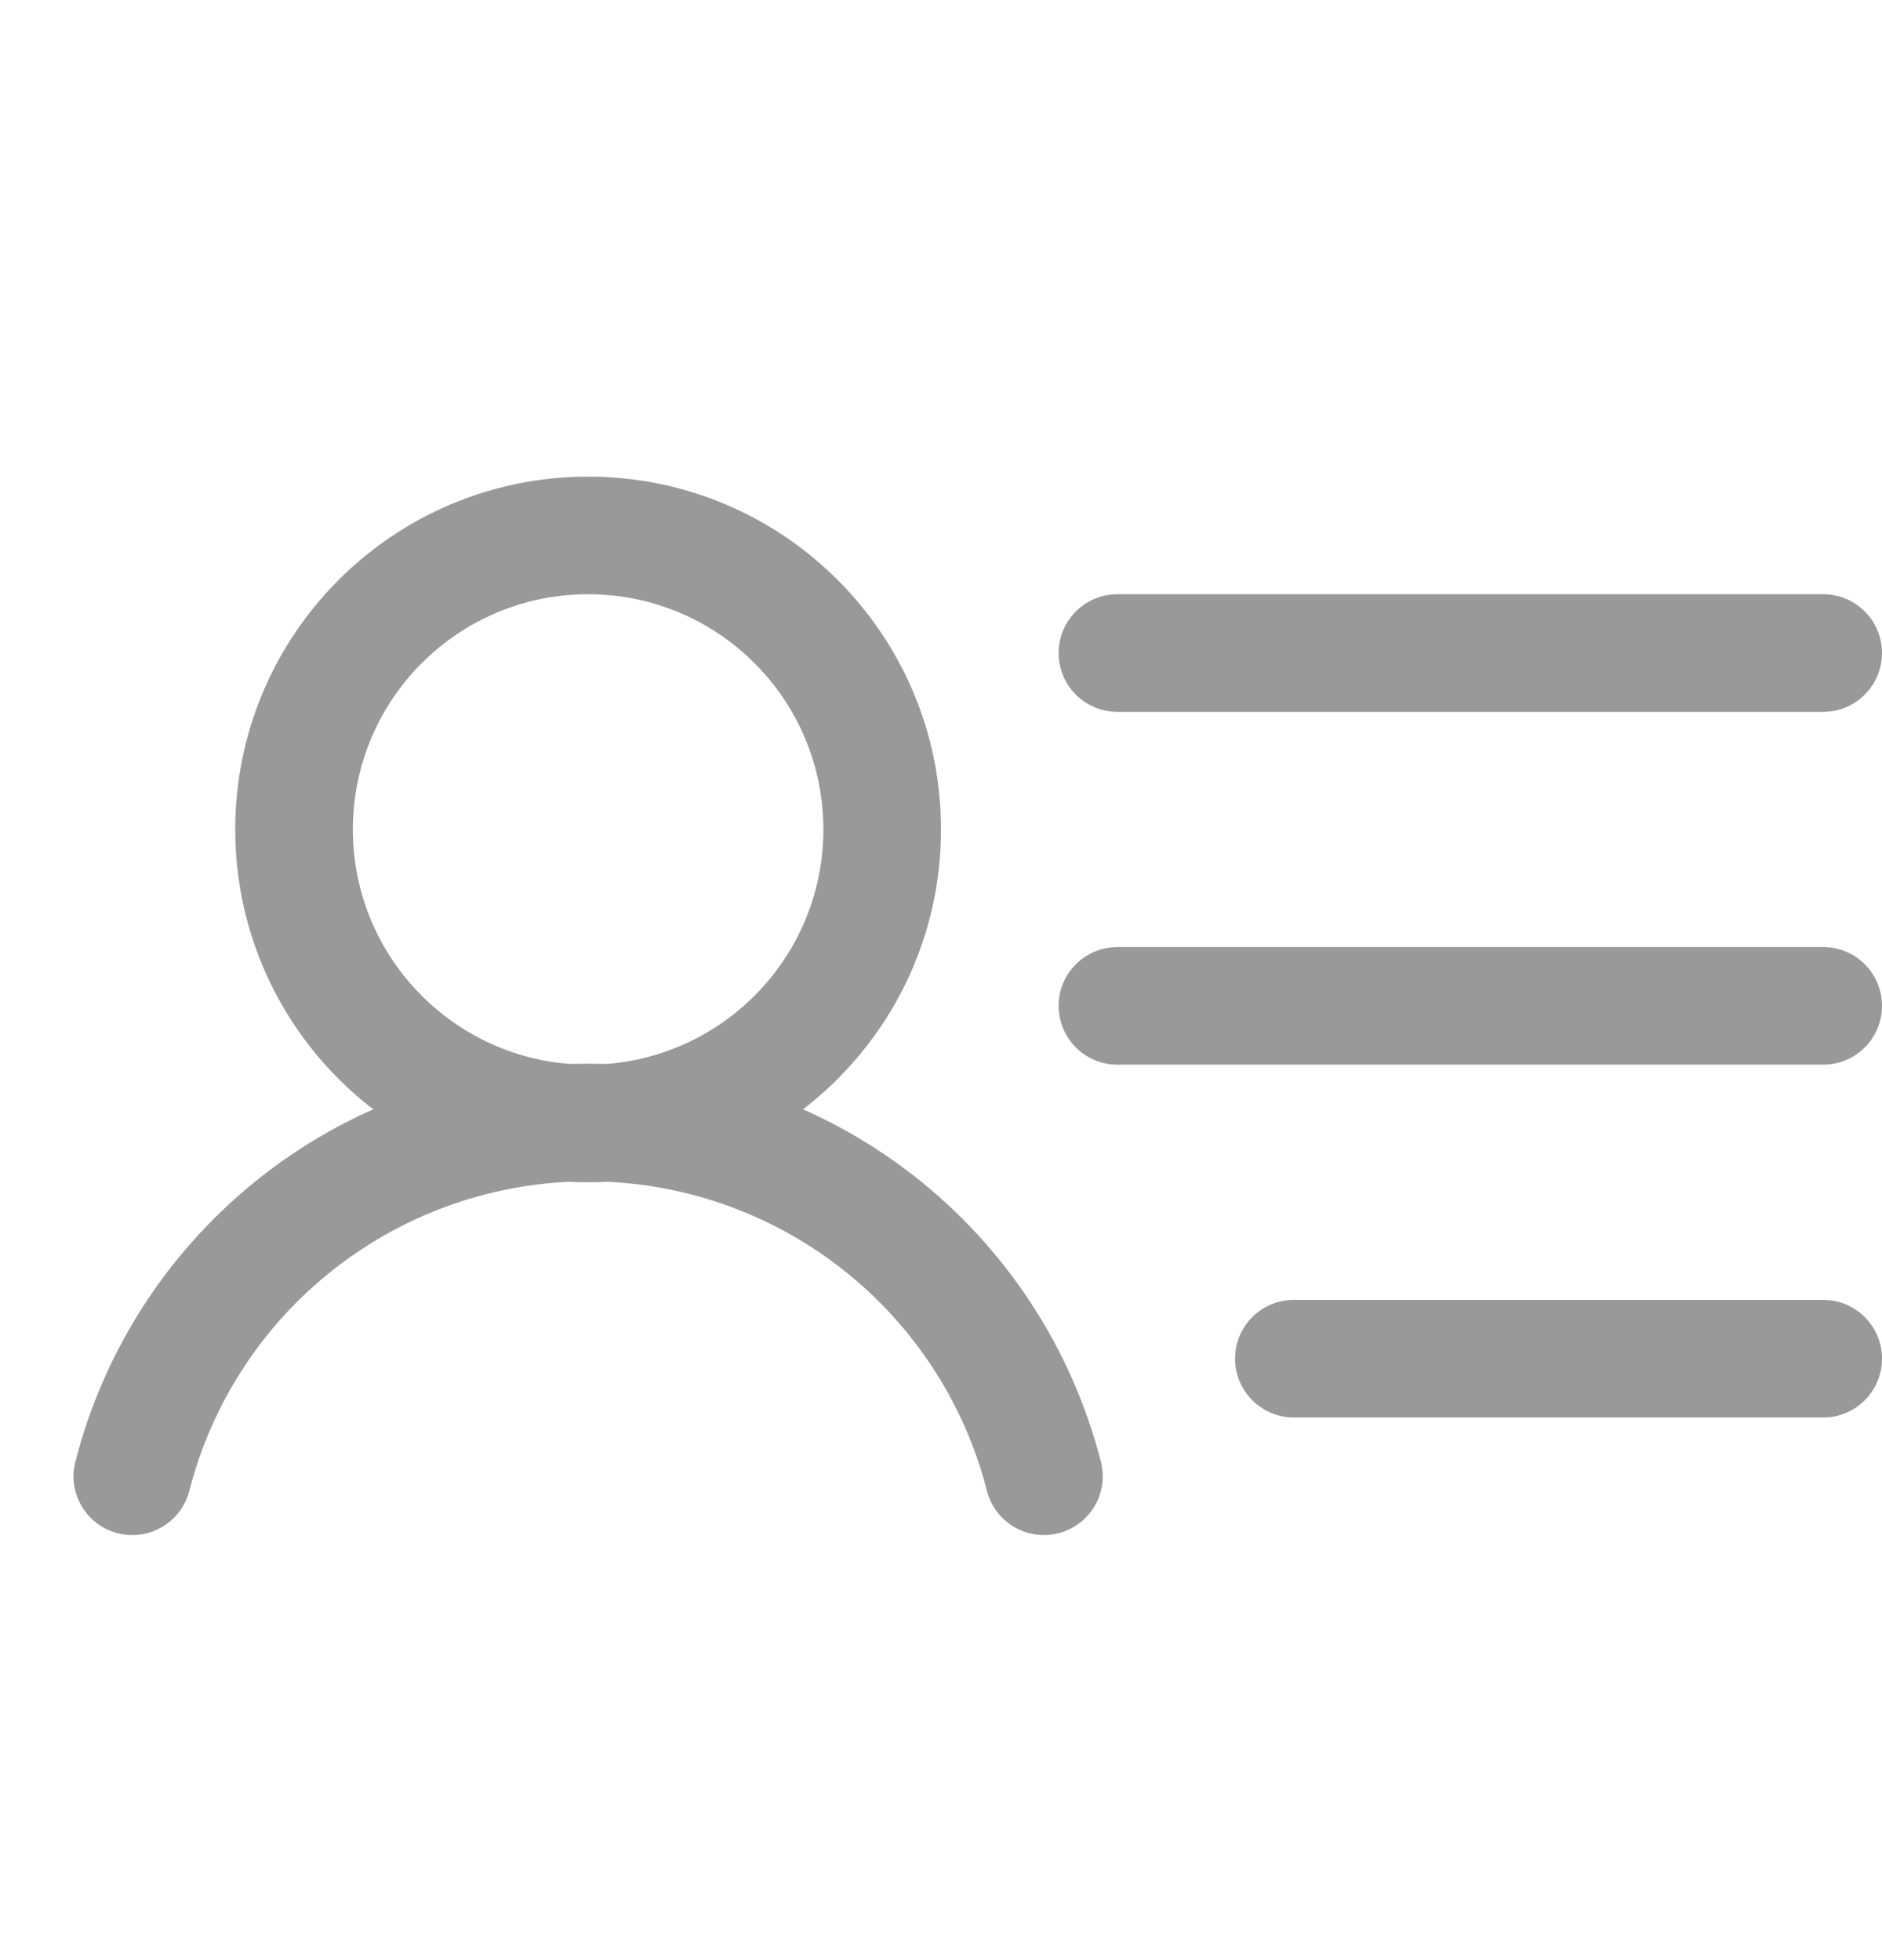 <svg width="24" height="25" viewBox="0 0 24 25" fill="none" xmlns="http://www.w3.org/2000/svg">
<path fill-rule="evenodd" clip-rule="evenodd" d="M7.5 7.579C5.843 7.579 4.5 8.922 4.5 10.579C4.5 12.236 5.843 13.579 7.5 13.579C9.157 13.579 10.5 12.236 10.5 10.579C10.5 8.922 9.157 7.579 7.5 7.579ZM3 10.579C3 8.093 5.015 6.079 7.5 6.079C9.985 6.079 12 8.093 12 10.579C12 13.064 9.985 15.079 7.5 15.079C5.015 15.079 3 13.064 3 10.579Z" fill="#999999"/>
<path fill-rule="evenodd" clip-rule="evenodd" d="M13.5 8.329C13.5 7.914 13.836 7.579 14.25 7.579H23.25C23.664 7.579 24 7.914 24 8.329C24 8.743 23.664 9.079 23.25 9.079H14.25C13.836 9.079 13.5 8.743 13.5 8.329Z" fill="#999999"/>
<path fill-rule="evenodd" clip-rule="evenodd" d="M13.5 12.829C13.5 12.414 13.836 12.079 14.25 12.079H23.25C23.664 12.079 24 12.414 24 12.829C24 13.243 23.664 13.579 23.25 13.579H14.25C13.836 13.579 13.5 13.243 13.5 12.829Z" fill="#999999"/>
<path fill-rule="evenodd" clip-rule="evenodd" d="M15.75 17.329C15.75 16.914 16.086 16.579 16.5 16.579H23.25C23.664 16.579 24 16.914 24 17.329C24 17.743 23.664 18.079 23.25 18.079H16.5C16.086 18.079 15.75 17.743 15.75 17.329Z" fill="#999999"/>
<path fill-rule="evenodd" clip-rule="evenodd" d="M7.5 15.067C6.334 15.067 5.202 15.455 4.281 16.17C3.36 16.884 2.703 17.885 2.414 19.015C2.311 19.416 1.903 19.658 1.501 19.555C1.1 19.452 0.858 19.044 0.961 18.643C1.333 17.191 2.177 15.904 3.361 14.985C4.545 14.066 6.001 13.567 7.5 13.567C8.999 13.567 10.455 14.066 11.639 14.985C12.823 15.904 13.667 17.191 14.039 18.643C14.142 19.044 13.9 19.452 13.498 19.555C13.097 19.658 12.689 19.416 12.586 19.015C12.297 17.885 11.64 16.884 10.719 16.17C9.798 15.455 8.666 15.067 7.5 15.067Z" fill="#999999"/>
</svg>
